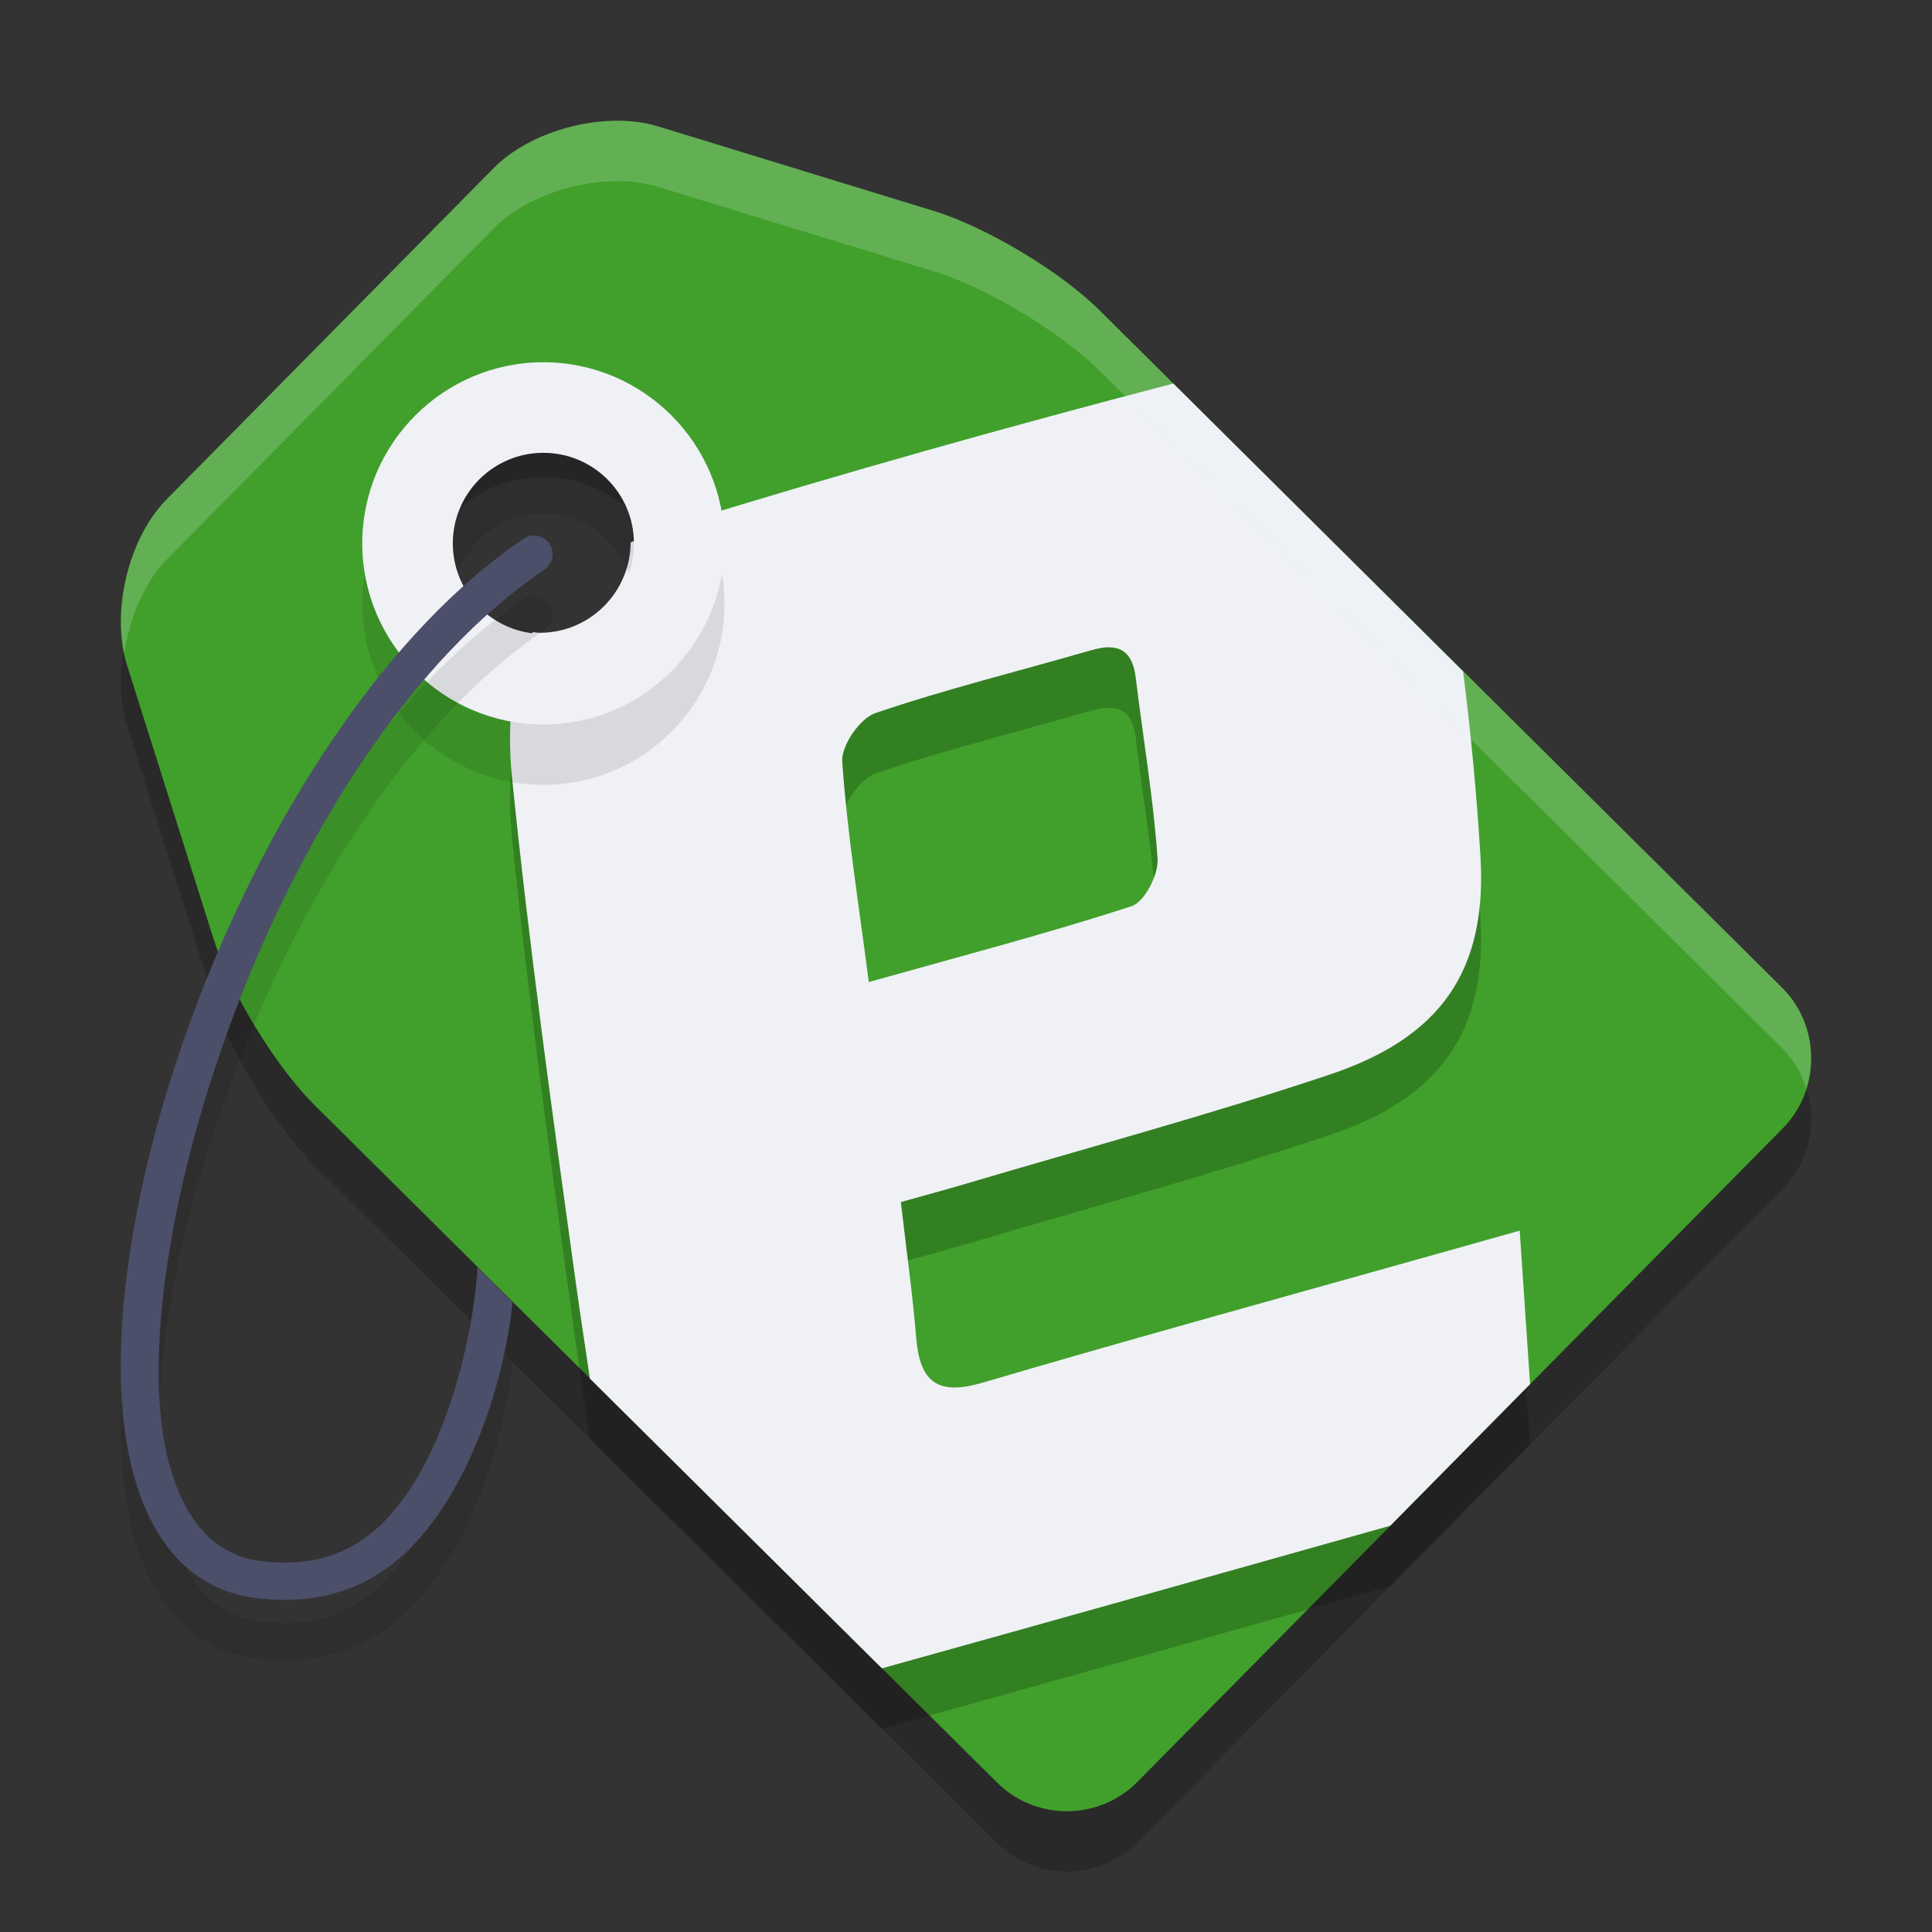<svg xmlns="http://www.w3.org/2000/svg" width="32" height="32" version="1.1">
 <rect width="100%" height="100%" fill="#333333" stroke="none"/>
 <path style="opacity:0.2" d="M 10.202,3.001 C 9.463,3.006 8.654,3.301 8.177,3.784 L 6.624,5.358 C 5.989,6.001 4.949,7.054 4.314,7.698 L 2.761,9.27 C 2.125,9.914 1.829,11.148 2.102,12.012 l 1.442,4.562 c 0.273,0.864 1.022,2.092 1.664,2.729 L 16.516,30.526 c 0.642,0.637 1.687,0.631 2.323,-0.012 l 4.189,-4.242 c 0.636,-0.644 1.675,-1.697 2.311,-2.341 l 4.189,-4.242 c 0.636,-0.644 0.63,-1.692 -0.012,-2.33 L 18.207,6.135 C 17.565,5.498 16.332,4.76 15.468,4.495 L 10.903,3.095 C 10.687,3.029 10.449,2.999 10.202,3.001 Z M 9,7.9 c 1.16,0 2.1,0.94 2.1,2.1 -1.6e-4,1.16 -0.94,2.1 -2.1,2.1 -1.16,0 -2.1,-0.94 -2.1,-2.1 0,-1.16 0.94,-2.1 2.1,-2.1 z"/>
 <path style="fill:#40a02b" d="M 10.202,2 C 9.463,2.006 8.654,2.301 8.177,2.784 L 6.624,4.357 C 5.989,5.001 4.949,6.054 4.314,6.698 L 2.761,8.27 C 2.125,8.914 1.829,10.148 2.102,11.011 l 1.442,4.562 c 0.273,0.864 1.022,2.092 1.664,2.729 L 16.516,29.526 c 0.642,0.637 1.687,0.631 2.323,-0.012 l 4.189,-4.242 c 0.636,-0.644 1.675,-1.697 2.311,-2.341 l 4.189,-4.242 C 30.163,18.044 30.157,16.996 29.515,16.358 L 18.207,5.135 C 17.565,4.498 16.332,3.76 15.468,3.495 L 10.903,2.095 C 10.687,2.028 10.449,1.998 10.202,2 Z M 9,6.9 c 1.16,0 2.1,0.94 2.1,2.1 -1.6e-4,1.16 -0.94,2.1 -2.1,2.1 -1.16,0 -2.1,-0.94 -2.1,-2.1 0,-1.16 0.94,-2.1 2.1,-2.1 z"/>
 <path style="opacity:0.2" d="m 19.434,7.354 c -2.737,0.712 -5.463,1.48 -8.165,2.312 -0.302,0.093 -0.572,0.201 -0.823,0.319 -0.007,0.828 -0.677,1.497 -1.504,1.497 -0.04,0 -0.078,-0.008 -0.118,-0.011 -0.326,0.645 -0.442,1.436 -0.342,2.423 0.284,2.796 0.671,5.582 1.057,8.366 0.073,0.525 0.154,1.05 0.232,1.575 l 4.836,4.799 c 2.808,-0.781 5.615,-1.571 8.42,-2.362 0.636,-0.644 1.674,-1.696 2.309,-2.339 l 0.007,-0.007 c -0.057,-0.837 -0.113,-1.661 -0.172,-2.542 -0.426,0.12 -0.735,0.207 -1.043,0.294 -2.618,0.738 -5.242,1.456 -7.852,2.224 -0.749,0.221 -1.041,-0.011 -1.101,-0.745 -0.058,-0.706 -0.157,-1.41 -0.254,-2.246 0.399,-0.112 0.737,-0.203 1.072,-0.302 2.012,-0.597 4.04,-1.143 6.029,-1.809 1.825,-0.61 2.615,-1.705 2.499,-3.616 -0.062,-1.021 -0.158,-2.044 -0.287,-3.062 z m -1.072,4.369 c 0.255,-0.002 0.406,0.144 0.45,0.506 0.12,0.999 0.293,1.994 0.361,2.995 0.018,0.261 -0.216,0.718 -0.431,0.787 -1.401,0.455 -2.829,0.827 -4.352,1.256 -0.168,-1.305 -0.359,-2.476 -0.44,-3.653 -0.018,-0.263 0.293,-0.714 0.546,-0.801 1.174,-0.4 2.384,-0.696 3.577,-1.042 0.108,-0.031 0.205,-0.049 0.29,-0.049 z"/>
 <path style="fill:#eff1f5" d="m 19.434,6.353 c -2.737,0.712 -5.463,1.48 -8.165,2.312 -0.302,0.093 -0.572,0.201 -0.823,0.319 -0.007,0.828 -0.677,1.497 -1.504,1.497 -0.04,0 -0.078,-0.008 -0.118,-0.011 -0.326,0.645 -0.442,1.436 -0.342,2.423 0.284,2.796 0.671,5.582 1.057,8.366 0.073,0.525 0.154,1.05 0.232,1.575 l 4.836,4.799 c 2.808,-0.781 5.615,-1.571 8.42,-2.362 0.636,-0.644 1.674,-1.696 2.309,-2.339 l 0.007,-0.007 c -0.057,-0.837 -0.113,-1.661 -0.172,-2.542 -0.426,0.12 -0.735,0.207 -1.043,0.294 -2.618,0.738 -5.242,1.456 -7.852,2.224 -0.749,0.221 -1.041,-0.011 -1.101,-0.745 -0.058,-0.706 -0.157,-1.41 -0.254,-2.246 0.399,-0.112 0.737,-0.203 1.072,-0.302 2.012,-0.597 4.04,-1.143 6.029,-1.809 1.825,-0.61 2.615,-1.705 2.499,-3.616 -0.062,-1.021 -0.158,-2.044 -0.287,-3.062 z m -1.072,4.369 c 0.255,-0.002 0.406,0.144 0.45,0.506 0.12,0.999 0.293,1.994 0.361,2.995 0.018,0.261 -0.216,0.718 -0.431,0.787 -1.401,0.455 -2.829,0.827 -4.352,1.256 -0.168,-1.305 -0.359,-2.476 -0.44,-3.653 -0.018,-0.263 0.293,-0.714 0.546,-0.801 1.174,-0.4 2.384,-0.696 3.577,-1.042 0.108,-0.031 0.205,-0.049 0.29,-0.049 z"/>
 <path style="opacity:0.1" d="m 9,7 c -1.654,0 -3,1.346 -3,3 0,1.654 1.346,3 3,3 1.654,0 3,-1.346 3,-3 C 12,8.346 10.654,7 9,7 Z m 0,1.5 c 0.828,0 1.5,0.672 1.5,1.5 0,0.828 -0.672,1.5 -1.5,1.5 -0.828,0 -1.5,-0.672 -1.5,-1.5 C 7.5,9.172 8.172,8.5 9,8.5 Z"/>
 <path style="fill:#eff1f5" d="M 9 6 C 7.346 6 6 7.346 6 9 C 6 10.654 7.346 12 9 12 C 10.654 12 12 10.654 12 9 C 12 7.346 10.654 6 9 6 z M 9 7.5 C 9.828 7.5 10.5 8.172 10.5 9 C 10.5 9.828 9.828 10.5 9 10.5 C 8.172 10.5 7.5 9.828 7.5 9 C 7.5 8.172 8.172 7.5 9 7.5 z"/>
 <path style="opacity:0.1" d="m 8.488,22.565 c -0.108,1.179 -0.679,3.172 -1.827,4.204 -0.54,0.486 -1.192,0.731 -1.945,0.731 -0.16,0 -0.324,-0.011 -0.492,-0.033 C 3.189,27.331 2.477,26.563 2.167,25.245 1.241,21.307 4.261,12.905 8.673,9.923 c 0.141,-0.095 0.332,-0.058 0.427,0.084 0.095,0.141 0.058,0.333 -0.083,0.429 -4.407,2.979 -7.041,11.304 -6.25,14.668 0.25,1.061 0.767,1.65 1.537,1.751 0.786,0.103 1.423,-0.075 1.945,-0.544 1.168,-1.05 1.615,-3.367 1.659,-4.321"/>
 <path style="fill:#4c4f69" d="m 8.488,21.565 c -0.108,1.179 -0.679,3.172 -1.827,4.204 -0.54,0.486 -1.192,0.731 -1.945,0.731 -0.16,0 -0.324,-0.011 -0.492,-0.033 C 3.189,26.331 2.477,25.563 2.167,24.245 1.241,20.307 4.261,11.905 8.673,8.923 8.814,8.828 9.005,8.865 9.1,9.006 9.196,9.148 9.158,9.34 9.017,9.435 4.61,12.414 1.976,20.739 2.767,24.103 c 0.25,1.061 0.767,1.65 1.537,1.751 0.786,0.103 1.423,-0.075 1.945,-0.544 1.168,-1.05 1.615,-3.367 1.659,-4.321"/>
 <path style="opacity:0.2;fill:#eff1f5" d="M 10.201,2 C 9.462,2.006 8.655,2.3 8.178,2.783 L 6.625,4.357 C 5.99,5.001 4.95,6.054 4.314,6.697 L 2.76,8.27 C 2.169,8.868 1.878,9.974 2.059,10.82 2.151,10.23 2.387,9.647 2.76,9.27 L 4.314,7.697 C 4.95,7.054 5.99,6.001 6.625,5.357 L 8.178,3.783 C 8.655,3.3 9.462,3.006 10.201,3 c 0.246,-0.002 0.487,0.03 0.703,0.096 l 4.564,1.398 c 0.864,0.265 2.096,1.003 2.738,1.641 L 29.516,17.359 c 0.194,0.193 0.323,0.424 0.4,0.67 0.18,-0.572 0.051,-1.223 -0.4,-1.672 L 18.207,5.135 C 17.565,4.497 16.333,3.759 15.469,3.494 L 10.904,2.094 C 10.688,2.028 10.448,1.998 10.201,2 Z"/>
</svg>
